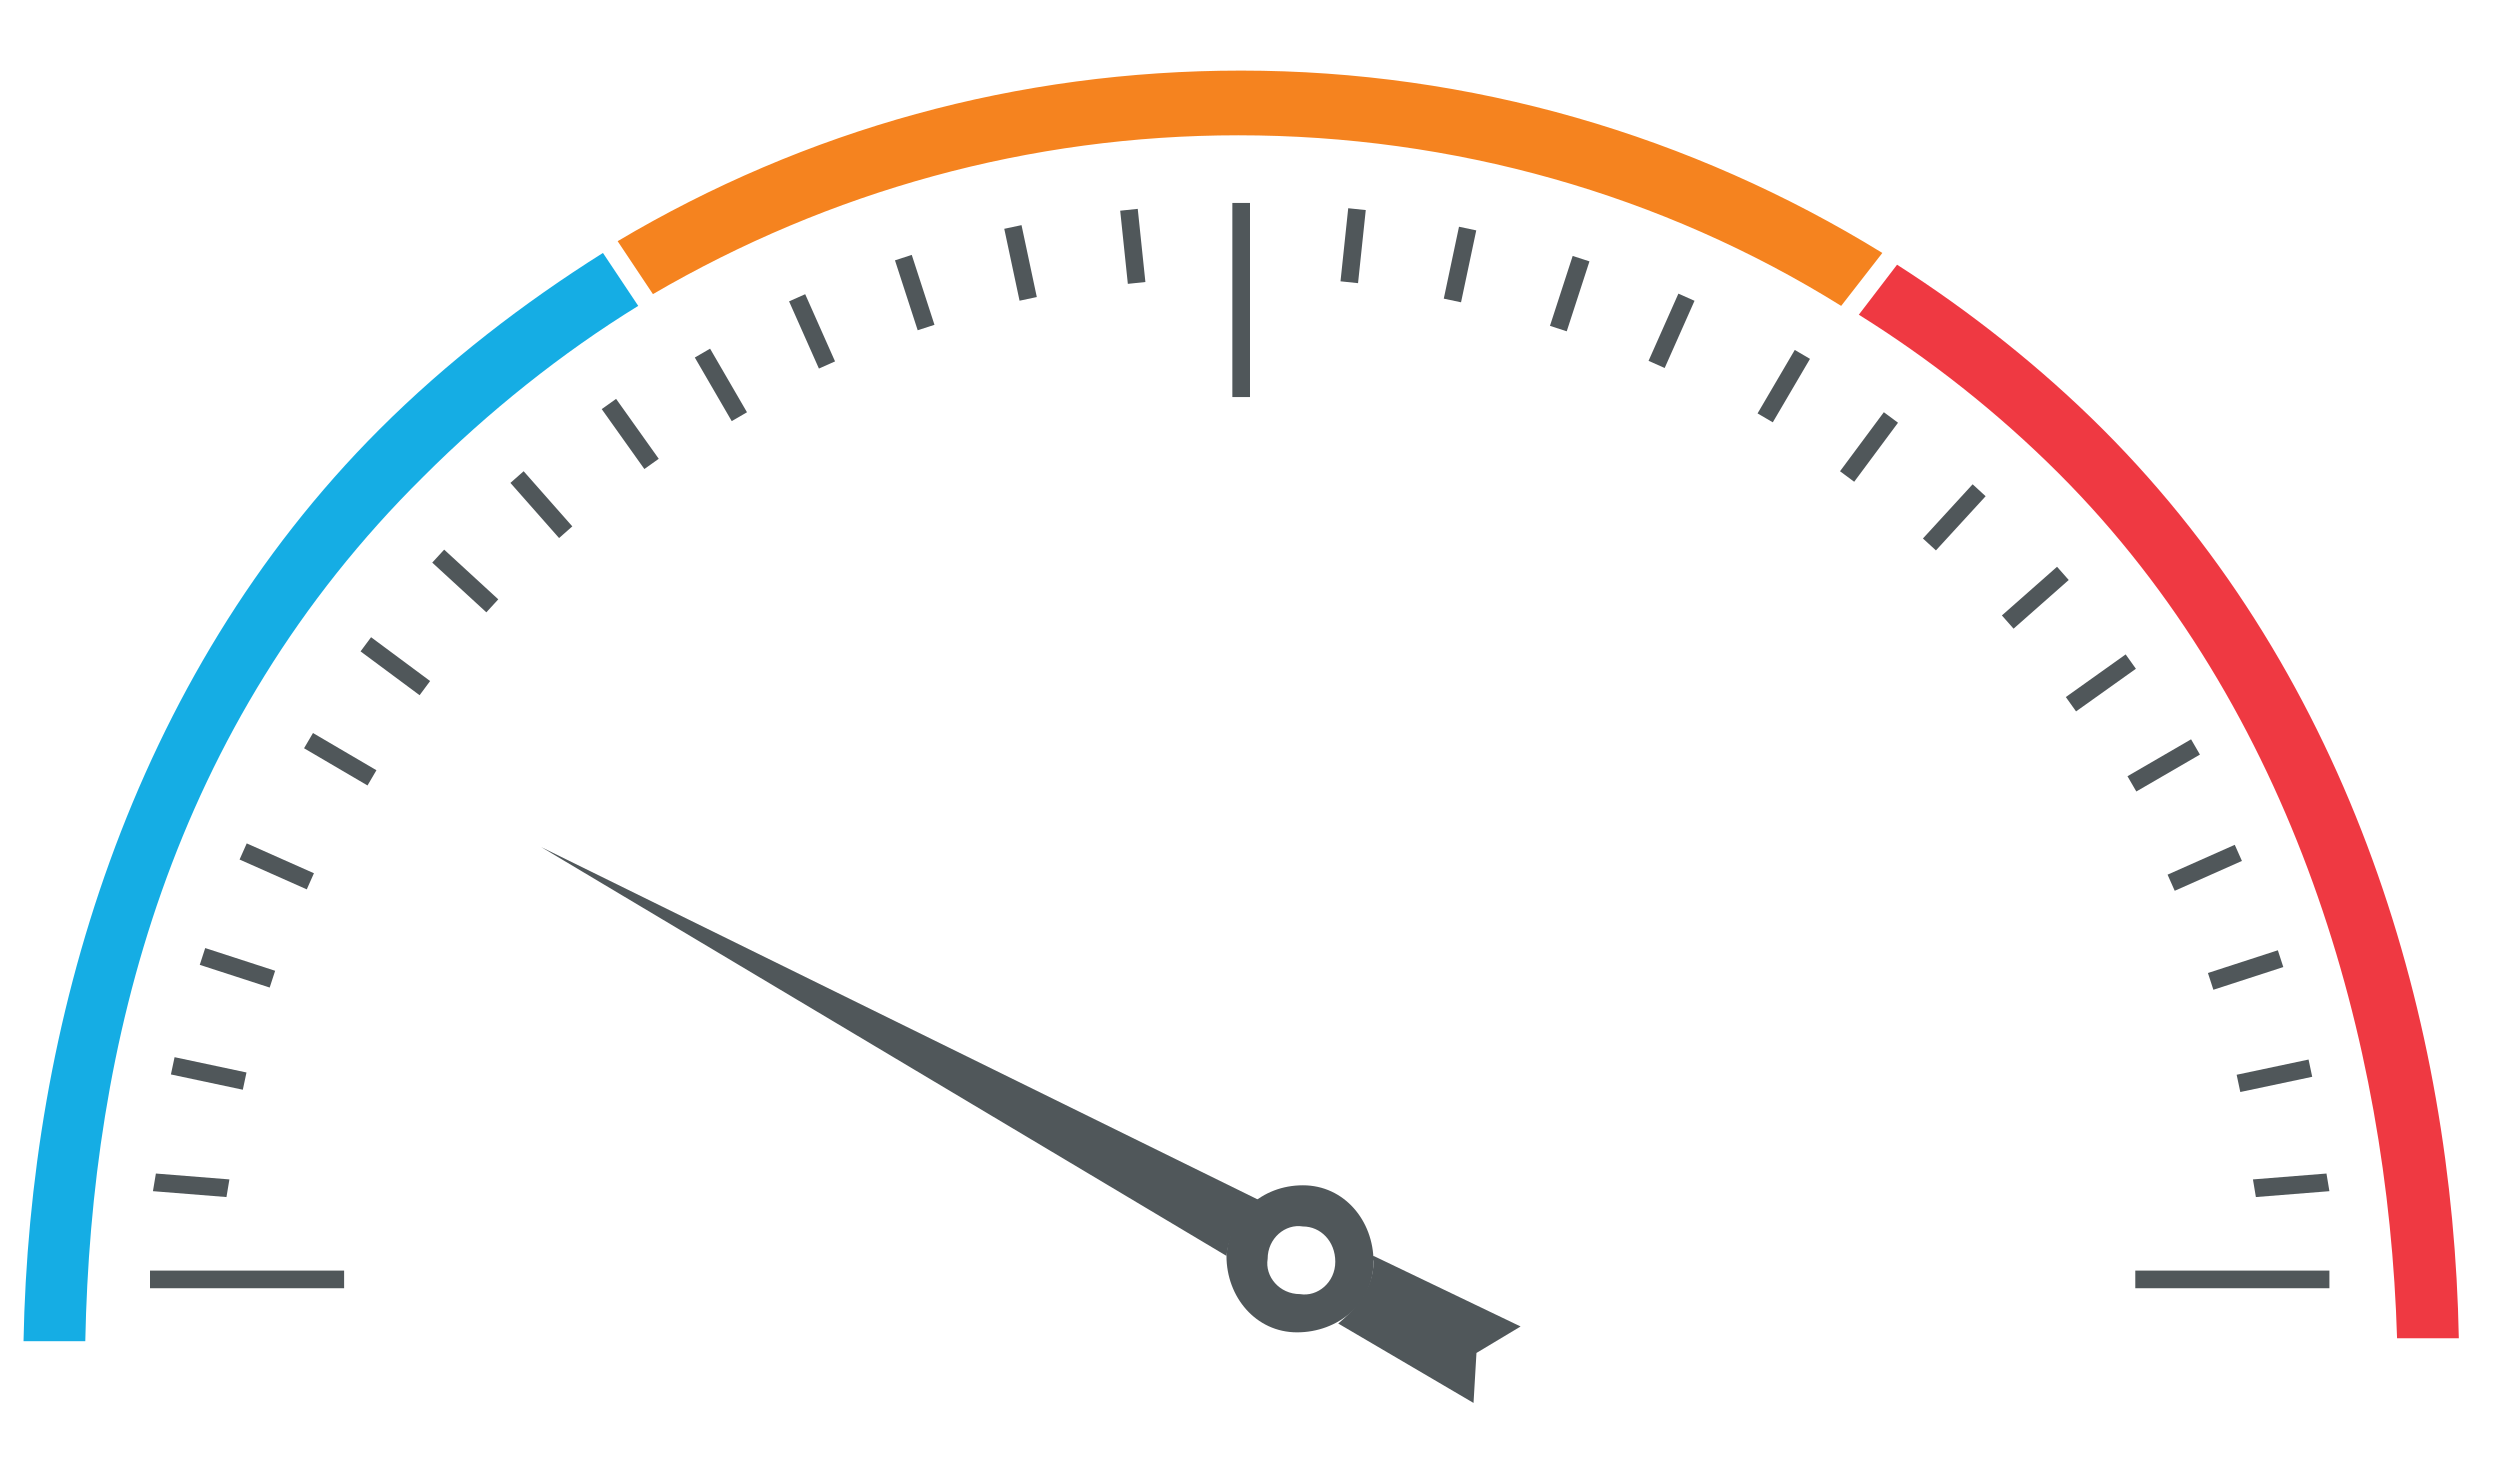 <svg width="85" height="50" xmlns="http://www.w3.org/2000/svg">
 <style type="text/css">.st0{fill:#F5831F;}
	.st1{fill:#15ADE4;}
	.st2{fill:#EF3942;}
	.st3{fill:#50575A;}</style>
 <g>
  <title>Layer 1</title>
  <g id="svg_1">
   <path id="svg_2" d="m64,8.6c-6.5,-4 -14,-6.2 -21.8,-6.2c-7.6,0 -14.8,2 -21.2,5.8l1.2,1.8c6,-3.5 12.8,-5.4 19.9,-5.4c7.3,0 14.4,2 20.5,5.8l1.4,-1.8z" class="st0"/>
   <path id="svg_3" d="m20.5,8.6c-2.7,1.7 -5.3,3.7 -7.6,6c-8.5,8.5 -11.9,20.3 -12.1,31l2.1,0c0.2,-10.1 2.9,-20.9 11.5,-29.4c2.2,-2.2 4.7,-4.2 7.3,-5.8l-1.2,-1.8z" class="st1"/>
   <path id="svg_4" d="m71.5,14.6c-2.1,-2.1 -4.5,-4 -7,-5.6l-1.3,1.7c2.4,1.5 4.7,3.3 6.8,5.4c8,8 11.2,19.3 11.5,29.4l2.1,0c-0.2,-10.7 -3.6,-22.4 -12.1,-30.9z" class="st2"/>
  </g>
  <g id="svg_5">
   <path id="svg_6" d="m41.7,42.7c0,1.4 1,2.6 2.4,2.6s2.6,-1 2.6,-2.4s-1,-2.6 -2.4,-2.6c-1.4,0 -2.5,1 -2.6,2.4zm3.7,0.2c0,0.7 -0.6,1.2 -1.2,1.1c-0.7,0 -1.2,-0.6 -1.1,-1.2c0,-0.7 0.6,-1.2 1.2,-1.1c0.6,0 1.1,0.5 1.1,1.2z" class="st3"/>
   <g id="svg_7">
    <path id="svg_8" d="m42.8,40.8l-24.4,-12l23.3,13.9c0.1,-0.8 0.5,-1.5 1.1,-1.9z" class="st3"/>
    <path id="svg_9" d="m45.5,45l4.6,2.7l0.1,-1.7l1.5,-0.9l-5,-2.4c-0.1,0.1 0,0.1 0,0.2c0,0.9 -0.6,1.6 -1.2,2.1z" class="st3"/>
   </g>
  </g>
  <g id="svg_10">
   <rect id="svg_11" height="6.6" width="0.6" class="st3" y="6.9" x="41.9"/>
   <rect id="svg_12" height="0.6" width="6.6" class="st3" y="43.2" x="5.1"/>
   <rect id="svg_13" height="0.6" width="6.6" class="st3" y="43.2" x="72.6"/>
   <g id="svg_14">
    <rect id="svg_15" height="2.5" width="0.6" class="st3" transform="matrix(0.995 -0.104 0.104 0.995 -0.661 4.072)" y="7.1" x="38.2"/>
    <rect id="svg_16" height="2.5" width="0.6" class="st3" transform="matrix(0.978 -0.208 0.208 0.978 -1.1 7.404)" y="7.7" x="34.4"/>
    <rect id="svg_17" height="2.5" width="0.6" class="st3" transform="matrix(0.951 -0.309 0.309 0.951 -1.55 10.095)" y="8.7" x="30.8"/>
    <rect id="svg_18" height="2.5" width="0.6" class="st3" transform="matrix(0.914 -0.406 0.406 0.914 -2.184 12.19)" y="10" x="27.3"/>
   </g>
   <g id="svg_19">
    <rect id="svg_20" height="0.6" width="2.5" class="st3" transform="matrix(0.105 -0.994 0.994 0.105 32.921 53.256)" y="8" x="44.8"/>
    <rect id="svg_21" height="0.6" width="2.5" class="st3" transform="matrix(0.207 -0.978 0.978 0.207 30.659 55.709)" y="8.6" x="48.4"/>
    <rect id="svg_22" height="0.6" width="2.5" class="st3" transform="matrix(0.309 -0.951 0.951 0.309 27.375 57.629)" y="9.7" x="52.1"/>
    <rect id="svg_23" height="0.6" width="2.5" class="st3" transform="matrix(0.406 -0.914 0.914 0.406 23.423 58.621)" y="11" x="55.6"/>
   </g>
   <g id="svg_24">
    <polygon id="svg_25" points="76.7,40.7 76.6,40.1 79.1,39.9 79.2,40.5   " class="st3"/>
    <rect id="svg_26" height="0.6" width="2.5" class="st3" transform="matrix(0.978 -0.207 0.207 0.978 -5.894 16.793)" y="36.3" x="76.1"/>
    <rect id="svg_27" height="0.6" width="2.5" class="st3" transform="matrix(0.951 -0.309 0.309 0.951 -6.455 25.19)" y="32.7" x="75.1"/>
    <rect id="svg_28" height="0.6" width="2.5" class="st3" transform="matrix(0.914 -0.406 0.406 0.914 -5.52 32.972)" y="29.2" x="73.7"/>
   </g>
   <g id="svg_29">
    <rect id="svg_30" height="2.5" width="0.6" class="st3" transform="matrix(0.815 -0.58 0.58 0.815 -4.568 15.145)" y="13.5" x="21.1"/>
    <rect id="svg_31" height="2.5" width="0.6" class="st3" transform="matrix(0.75 -0.662 0.662 0.75 -6.747 16.476)" y="15.9" x="18.1"/>
    <rect id="svg_32" height="2.5" width="0.6" class="st3" transform="matrix(0.676 -0.736 0.736 0.676 -9.398 18.031)" y="18.5" x="15.5"/>
    <rect id="svg_33" height="2.5" width="0.6" class="st3" transform="matrix(0.596 -0.803 0.803 0.596 -12.733 19.912)" y="21.4" x="13.1"/>
   </g>
   <g id="svg_34">
    <rect id="svg_35" height="0.6" width="2.5" class="st3" transform="matrix(0.814 -0.58 0.58 0.814 -0.187 45.775)" y="22.9" x="70.2"/>
    <rect id="svg_36" height="0.6" width="2.5" class="st3" transform="matrix(0.75 -0.662 0.662 0.75 3.899 50.875)" y="20" x="67.9"/>
    <rect id="svg_37" height="0.6" width="2.5" class="st3" transform="matrix(0.676 -0.737 0.737 0.676 8.554 54.666)" y="17.3" x="65.2"/>
    <rect id="svg_38" height="0.6" width="2.5" class="st3" transform="matrix(0.596 -0.803 0.803 0.596 13.465 57.169)" y="14.9" x="62.3"/>
    <rect id="svg_39" height="2.5" width="0.6" class="st3" transform="matrix(0.865 -0.502 0.502 0.865 -3.233 14.097)" y="11.8" x="24.2"/>
    <rect id="svg_40" height="0.6" width="2.5" class="st3" transform="matrix(0.865 -0.502 0.502 0.865 -3.107 40.456)" y="25.7" x="72.3"/>
    <rect id="svg_41" height="2.5" width="0.6" class="st3" transform="matrix(0.506 -0.863 0.863 0.506 -16.61 22.745)" y="24.6" x="11.3"/>
    <rect id="svg_42" height="0.6" width="2.5" class="st3" transform="matrix(0.506 -0.863 0.863 0.506 18.654 58.841)" y="12.8" x="59.4"/>
   </g>
   <g id="svg_43">
    <polygon id="svg_44" points="7.7,40.7 5.2,40.5 5.3,39.9 7.8,40.1   " class="st3"/>
    <rect id="svg_45" height="2.5" width="0.6" class="st3" transform="matrix(0.208 -0.978 0.978 0.208 -30.127 35.839)" y="35.3" x="6.8"/>
    <rect id="svg_46" height="2.5" width="0.6" class="st3" transform="matrix(0.309 -0.951 0.951 0.309 -25.67 30.458)" y="31.6" x="7.8"/>
    <rect id="svg_47" height="2.5" width="0.6" class="st3" transform="matrix(0.406 -0.914 0.914 0.406 -21.324 26.092)" y="28.2" x="9.1"/>
   </g>
  </g>
 </g>
</svg>
